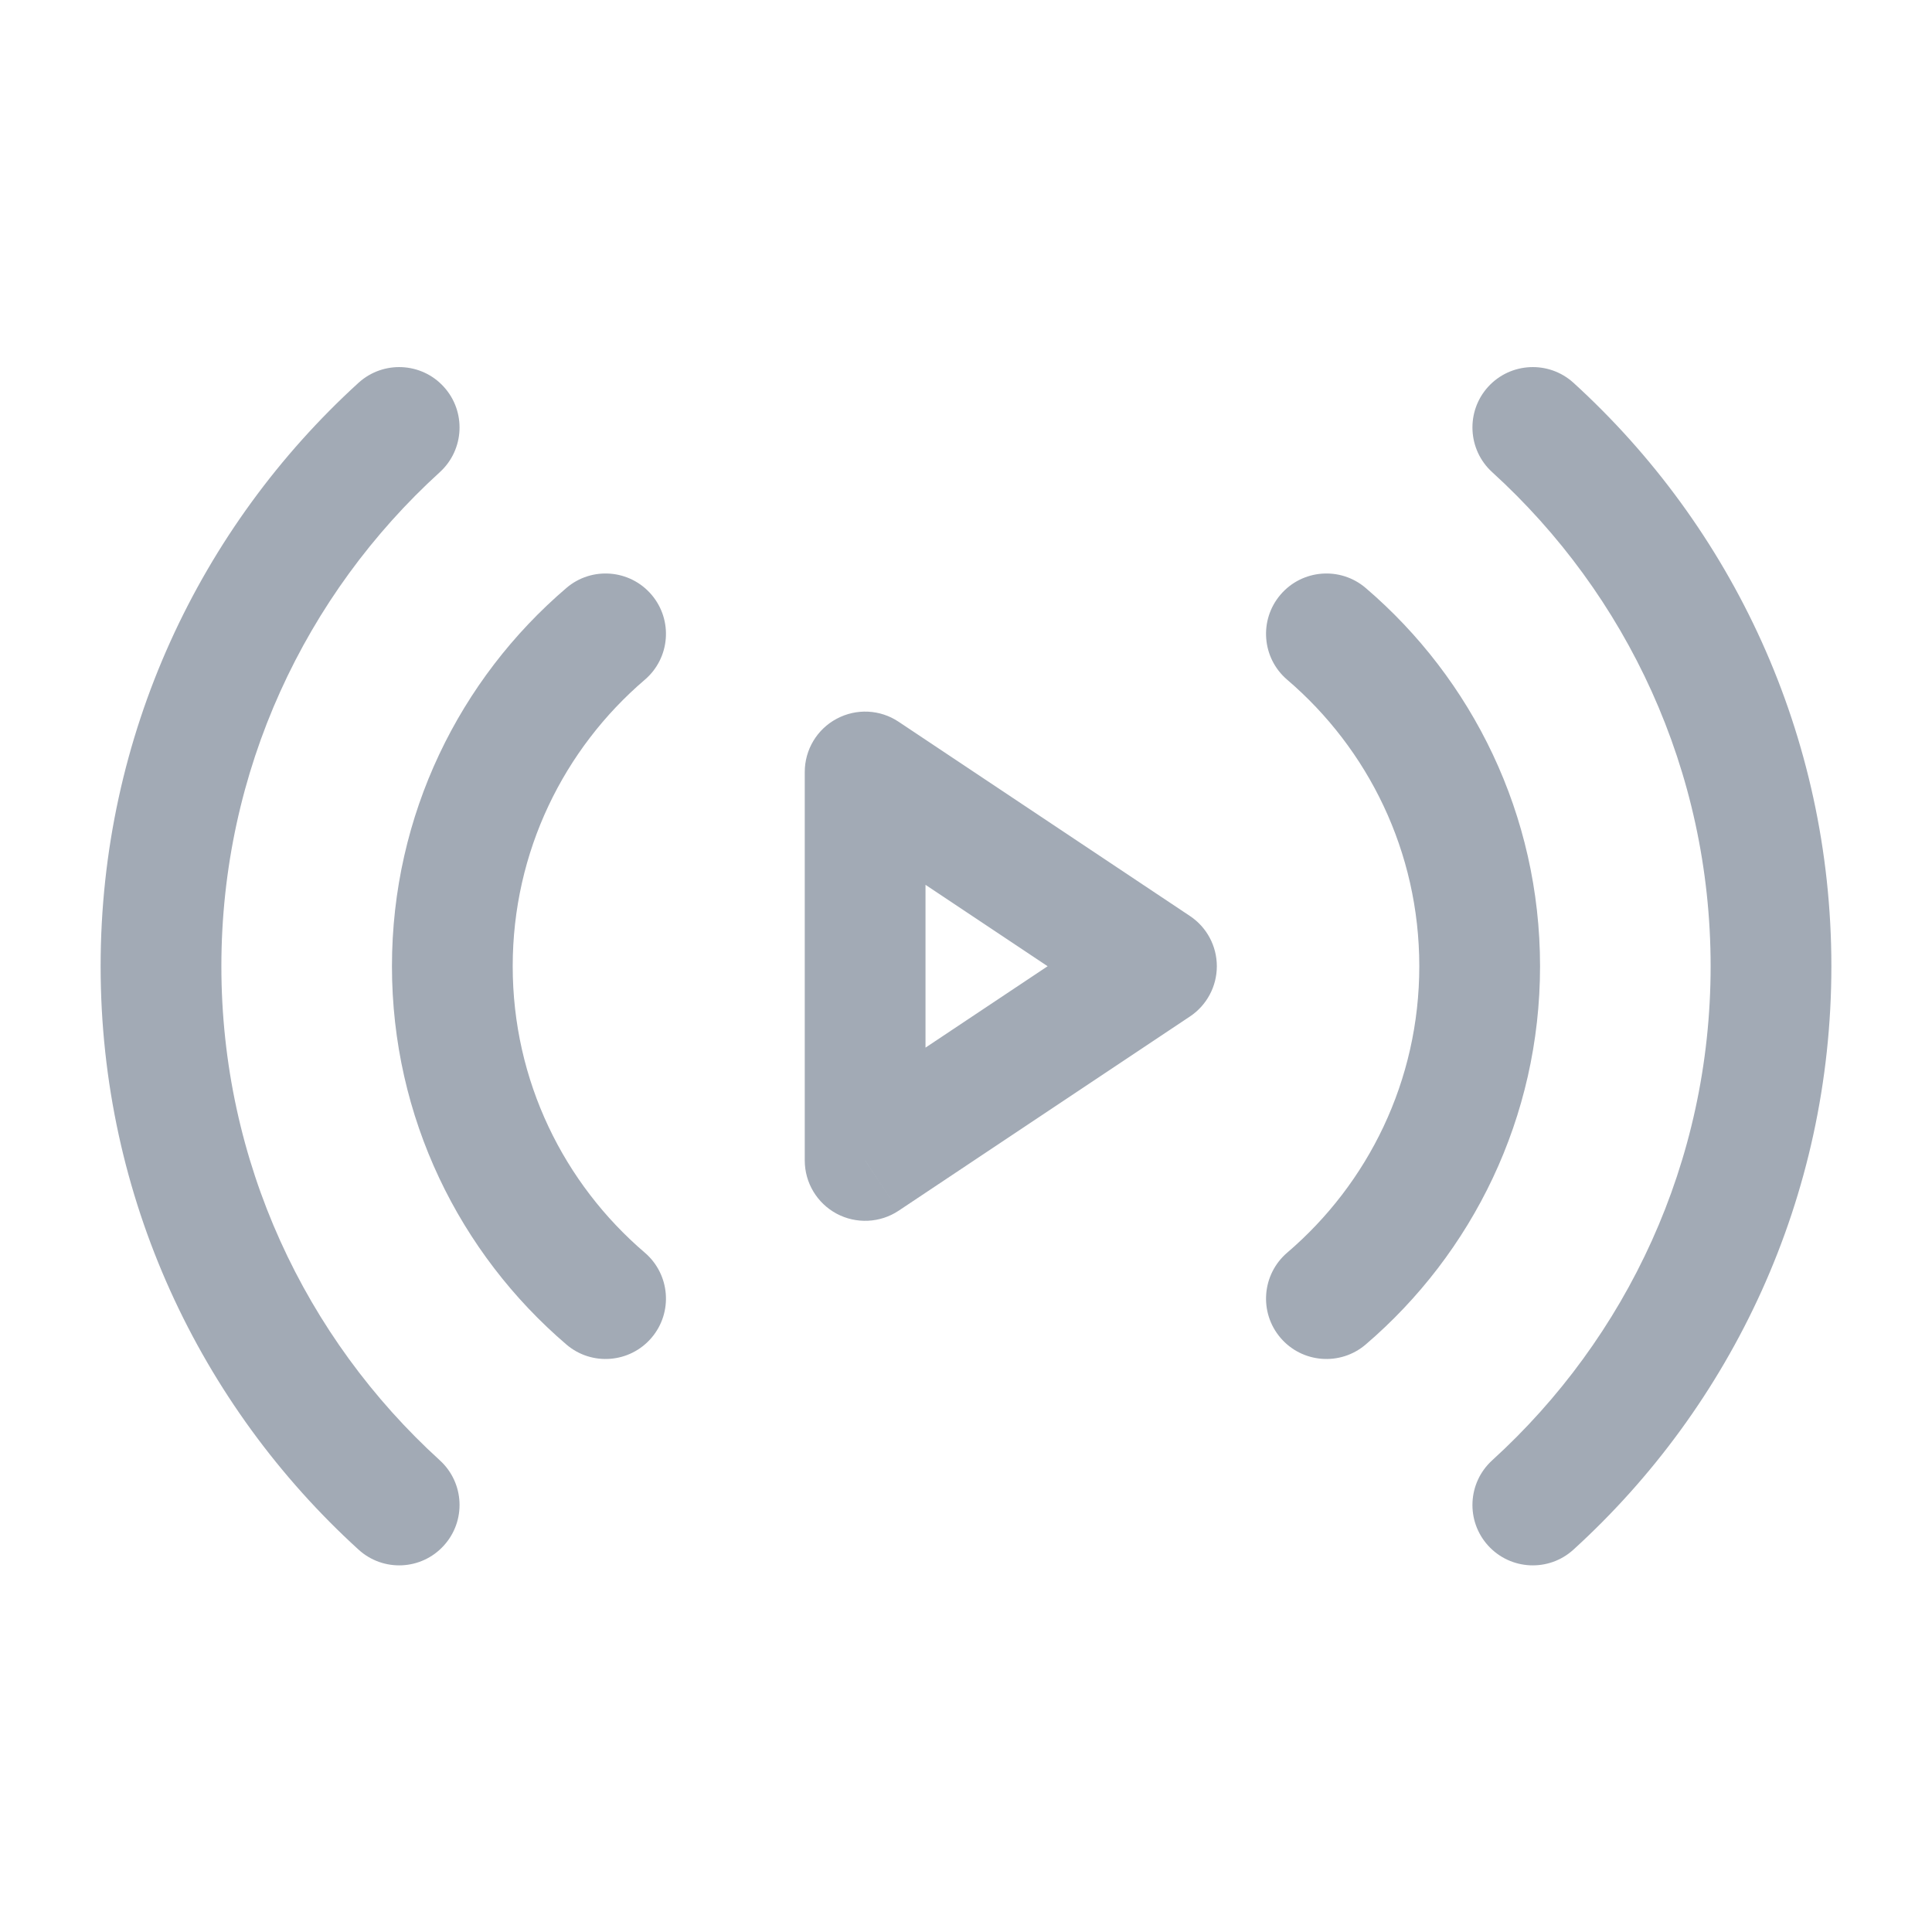 <svg width="24" height="24" viewBox="0 0 24 24" fill="none" xmlns="http://www.w3.org/2000/svg">
<path d="M10.747 9.59L11.163 8.966C10.933 8.812 10.637 8.798 10.393 8.929C10.149 9.059 9.997 9.313 9.997 9.59H10.747ZM14.366 12.003L14.782 12.627C14.991 12.488 15.116 12.253 15.116 12.003C15.116 11.752 14.991 11.518 14.782 11.379L14.366 12.003ZM10.747 14.416H9.997C9.997 14.692 10.149 14.946 10.393 15.077C10.637 15.207 10.933 15.193 11.163 15.04L10.747 14.416ZM5.464 5.865C5.77 5.586 5.792 5.111 5.513 4.805C5.235 4.499 4.76 4.477 4.454 4.755L5.464 5.865ZM4.454 19.25C4.76 19.529 5.235 19.507 5.513 19.2C5.792 18.894 5.77 18.42 5.464 18.141L4.454 19.25ZM7.036 16.702C7.35 16.971 7.824 16.934 8.093 16.619C8.362 16.304 8.325 15.831 8.01 15.561L7.036 16.702ZM8.01 8.444C8.325 8.175 8.362 7.702 8.093 7.387C7.824 7.072 7.35 7.035 7.036 7.304L8.01 8.444ZM19.546 4.755C19.24 4.477 18.765 4.499 18.486 4.805C18.208 5.111 18.23 5.586 18.536 5.865L19.546 4.755ZM18.536 18.141C18.23 18.42 18.208 18.894 18.486 19.2C18.765 19.507 19.24 19.529 19.546 19.25L18.536 18.141ZM15.99 15.561C15.675 15.831 15.638 16.304 15.907 16.619C16.176 16.934 16.65 16.971 16.965 16.702L15.99 15.561ZM16.965 7.304C16.65 7.035 16.176 7.072 15.907 7.387C15.638 7.702 15.675 8.175 15.99 8.444L16.965 7.304ZM10.331 10.214L13.95 12.627L14.782 11.379L11.163 8.966L10.331 10.214ZM13.95 11.379L10.331 13.791L11.163 15.04L14.782 12.627L13.95 11.379ZM11.497 14.416V9.59H9.997V14.416H11.497ZM4.454 4.755C2.487 6.547 1.25 9.131 1.25 12.003H2.75C2.75 9.571 3.795 7.384 5.464 5.865L4.454 4.755ZM1.25 12.003C1.25 14.875 2.487 17.459 4.454 19.25L5.464 18.141C3.795 16.622 2.75 14.435 2.75 12.003H1.25ZM4.869 12.003C4.869 13.884 5.711 15.569 7.036 16.702L8.01 15.561C7.005 14.702 6.369 13.427 6.369 12.003H4.869ZM7.036 7.304C5.711 8.436 4.869 10.121 4.869 12.003H6.369C6.369 10.579 7.005 9.303 8.01 8.444L7.036 7.304ZM18.536 5.865C20.205 7.384 21.25 9.571 21.25 12.003H22.75C22.75 9.131 21.513 6.547 19.546 4.755L18.536 5.865ZM21.25 12.003C21.25 14.435 20.205 16.622 18.536 18.141L19.546 19.25C21.513 17.459 22.75 14.875 22.75 12.003H21.25ZM17.631 12.003C17.631 13.427 16.995 14.702 15.99 15.561L16.965 16.702C18.289 15.569 19.131 13.884 19.131 12.003H17.631ZM15.99 8.444C16.995 9.303 17.631 10.579 17.631 12.003H19.131C19.131 10.121 18.289 8.436 16.965 7.304L15.99 8.444Z" fill="#A2AAB5"/>
</svg>
